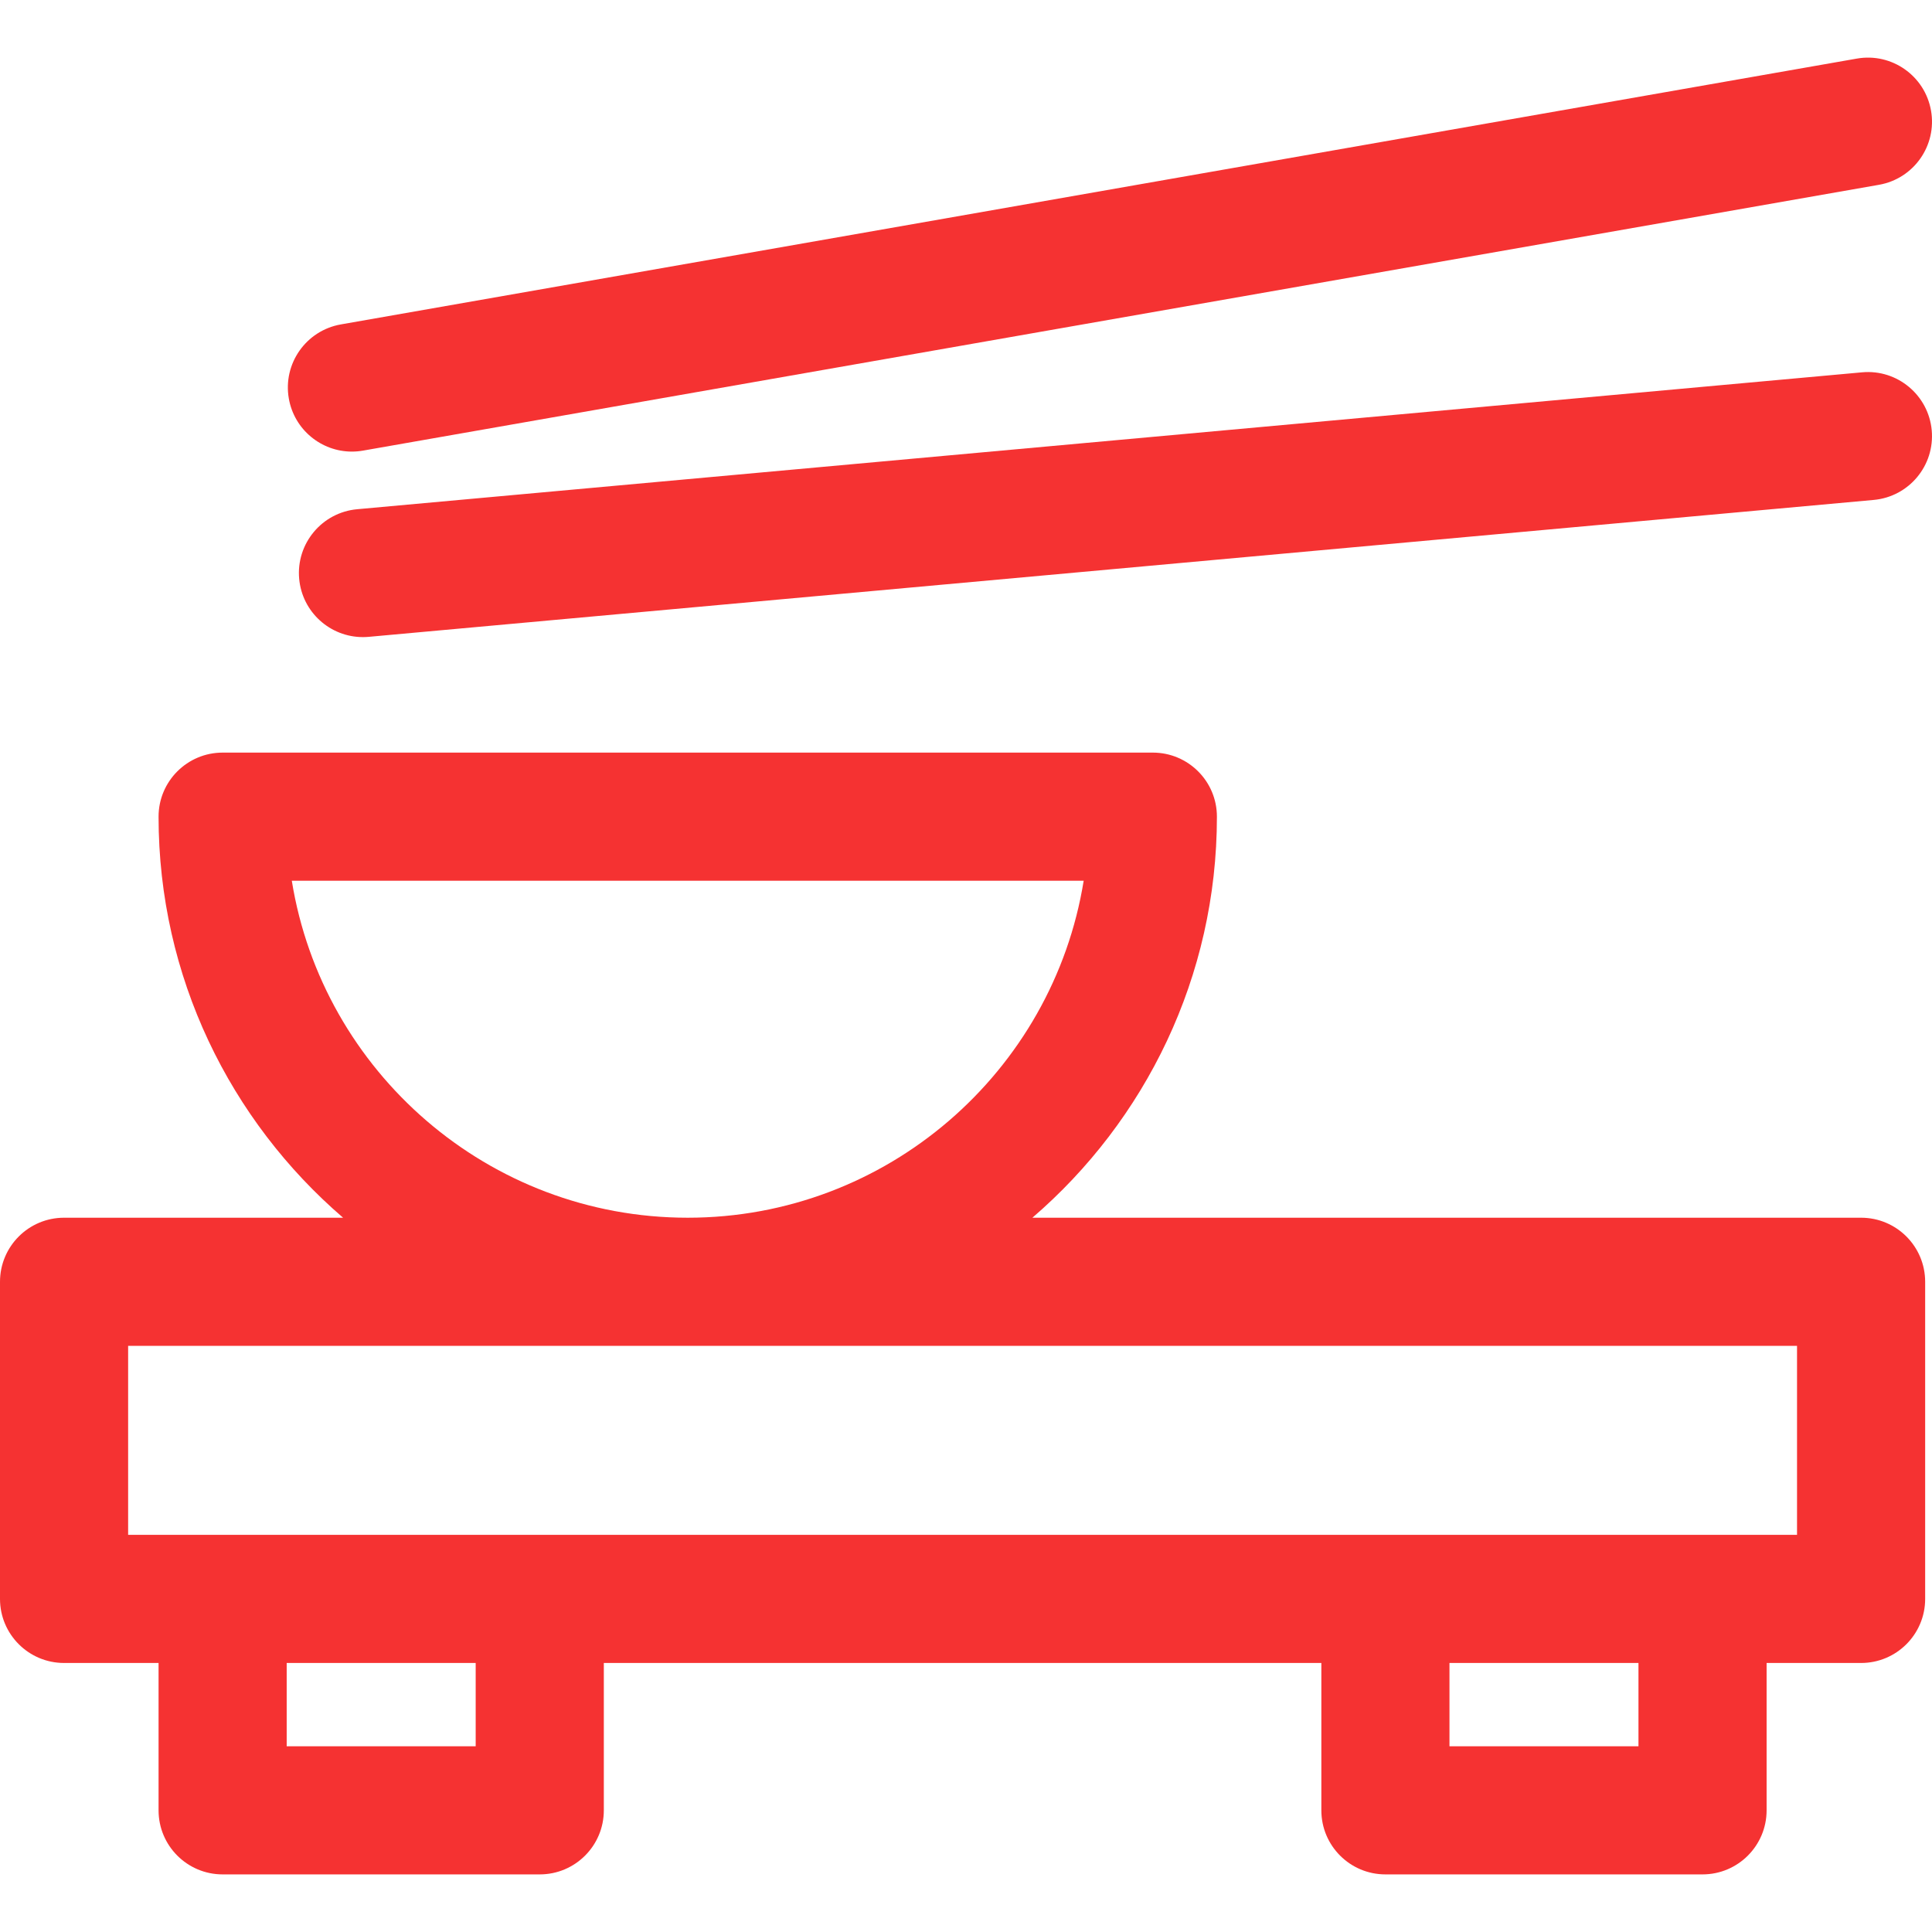 <?xml version="1.0"?>
<svg xmlns="http://www.w3.org/2000/svg" xmlns:xlink="http://www.w3.org/1999/xlink" xmlns:svgjs="http://svgjs.com/svgjs" version="1.1" width="512" height="512" x="0" y="0" viewBox="0 0 297 297" style="enable-background:new 0 0 512 512" xml:space="preserve" class=""><g><link type="text/css" id="dark-mode" rel="stylesheet"/><style type="text/css" id="dark-mode-custom-style"/>
<g xmlns="http://www.w3.org/2000/svg">
	<path d="M286.1,187.196H158.706c17.349-14.93,28.366-37.021,28.366-61.651c0-5.439-4.41-9.849-9.849-9.849H34.224   c-5.439,0-9.849,4.41-9.849,9.849c0,24.63,11.018,46.721,28.366,61.651H9.849c-5.439,0-9.849,4.41-9.849,9.849v48.75   c0,5.439,4.41,9.849,9.849,9.849h14.527v22.652c0,5.439,4.41,9.849,9.849,9.849h48.75c5.439,0,9.849-4.41,9.849-9.849v-22.652   h110.303v22.652c0,5.439,4.41,9.849,9.849,9.849h48.75c5.439,0,9.849-4.41,9.849-9.849v-22.652H286.1   c5.439,0,9.849-4.41,9.849-9.849v-48.75C295.948,191.605,291.538,187.196,286.1,187.196z M44.858,135.393H166.59   c-4.728,29.331-30.223,51.803-60.867,51.803S49.586,164.724,44.858,135.393z M73.125,268.446H44.072v-12.803h29.053V268.446z    M251.876,268.446h-29.053v-12.803h29.053V268.446z M276.251,235.946H19.697v-29.053h256.554V235.946z" fill="#f53232" data-original="#000000" style="" class=""/>
	<path d="M54.09,69.422c0.565,0,1.137-0.049,1.713-0.15l233.048-40.864c5.357-0.94,8.939-6.044,7.999-11.402   c-0.94-5.357-6.037-8.942-11.402-7.999L52.4,49.871c-5.357,0.94-8.939,6.044-7.999,11.402C45.24,66.055,49.397,69.422,54.09,69.422   z" fill="#f53232" data-original="#000000" style="" class=""/>
	<path d="M286.257,57.235L54.907,78.282c-5.417,0.492-9.408,5.284-8.916,10.701c0.465,5.114,4.76,8.957,9.797,8.957   c0.299,0,0.601-0.013,0.904-0.041l231.35-21.046c5.417-0.493,9.408-5.284,8.916-10.701   C296.465,60.733,291.664,56.737,286.257,57.235z" fill="#f53232" data-original="#000000" style="" class=""/>
</g>
<g xmlns="http://www.w3.org/2000/svg">
</g>
<g xmlns="http://www.w3.org/2000/svg">
</g>
<g xmlns="http://www.w3.org/2000/svg">
</g>
<g xmlns="http://www.w3.org/2000/svg">
</g>
<g xmlns="http://www.w3.org/2000/svg">
</g>
<g xmlns="http://www.w3.org/2000/svg">
</g>
<g xmlns="http://www.w3.org/2000/svg">
</g>
<g xmlns="http://www.w3.org/2000/svg">
</g>
<g xmlns="http://www.w3.org/2000/svg">
</g>
<g xmlns="http://www.w3.org/2000/svg">
</g>
<g xmlns="http://www.w3.org/2000/svg">
</g>
<g xmlns="http://www.w3.org/2000/svg">
</g>
<g xmlns="http://www.w3.org/2000/svg">
</g>
<g xmlns="http://www.w3.org/2000/svg">
</g>
<g xmlns="http://www.w3.org/2000/svg">
</g>
</g></svg>
